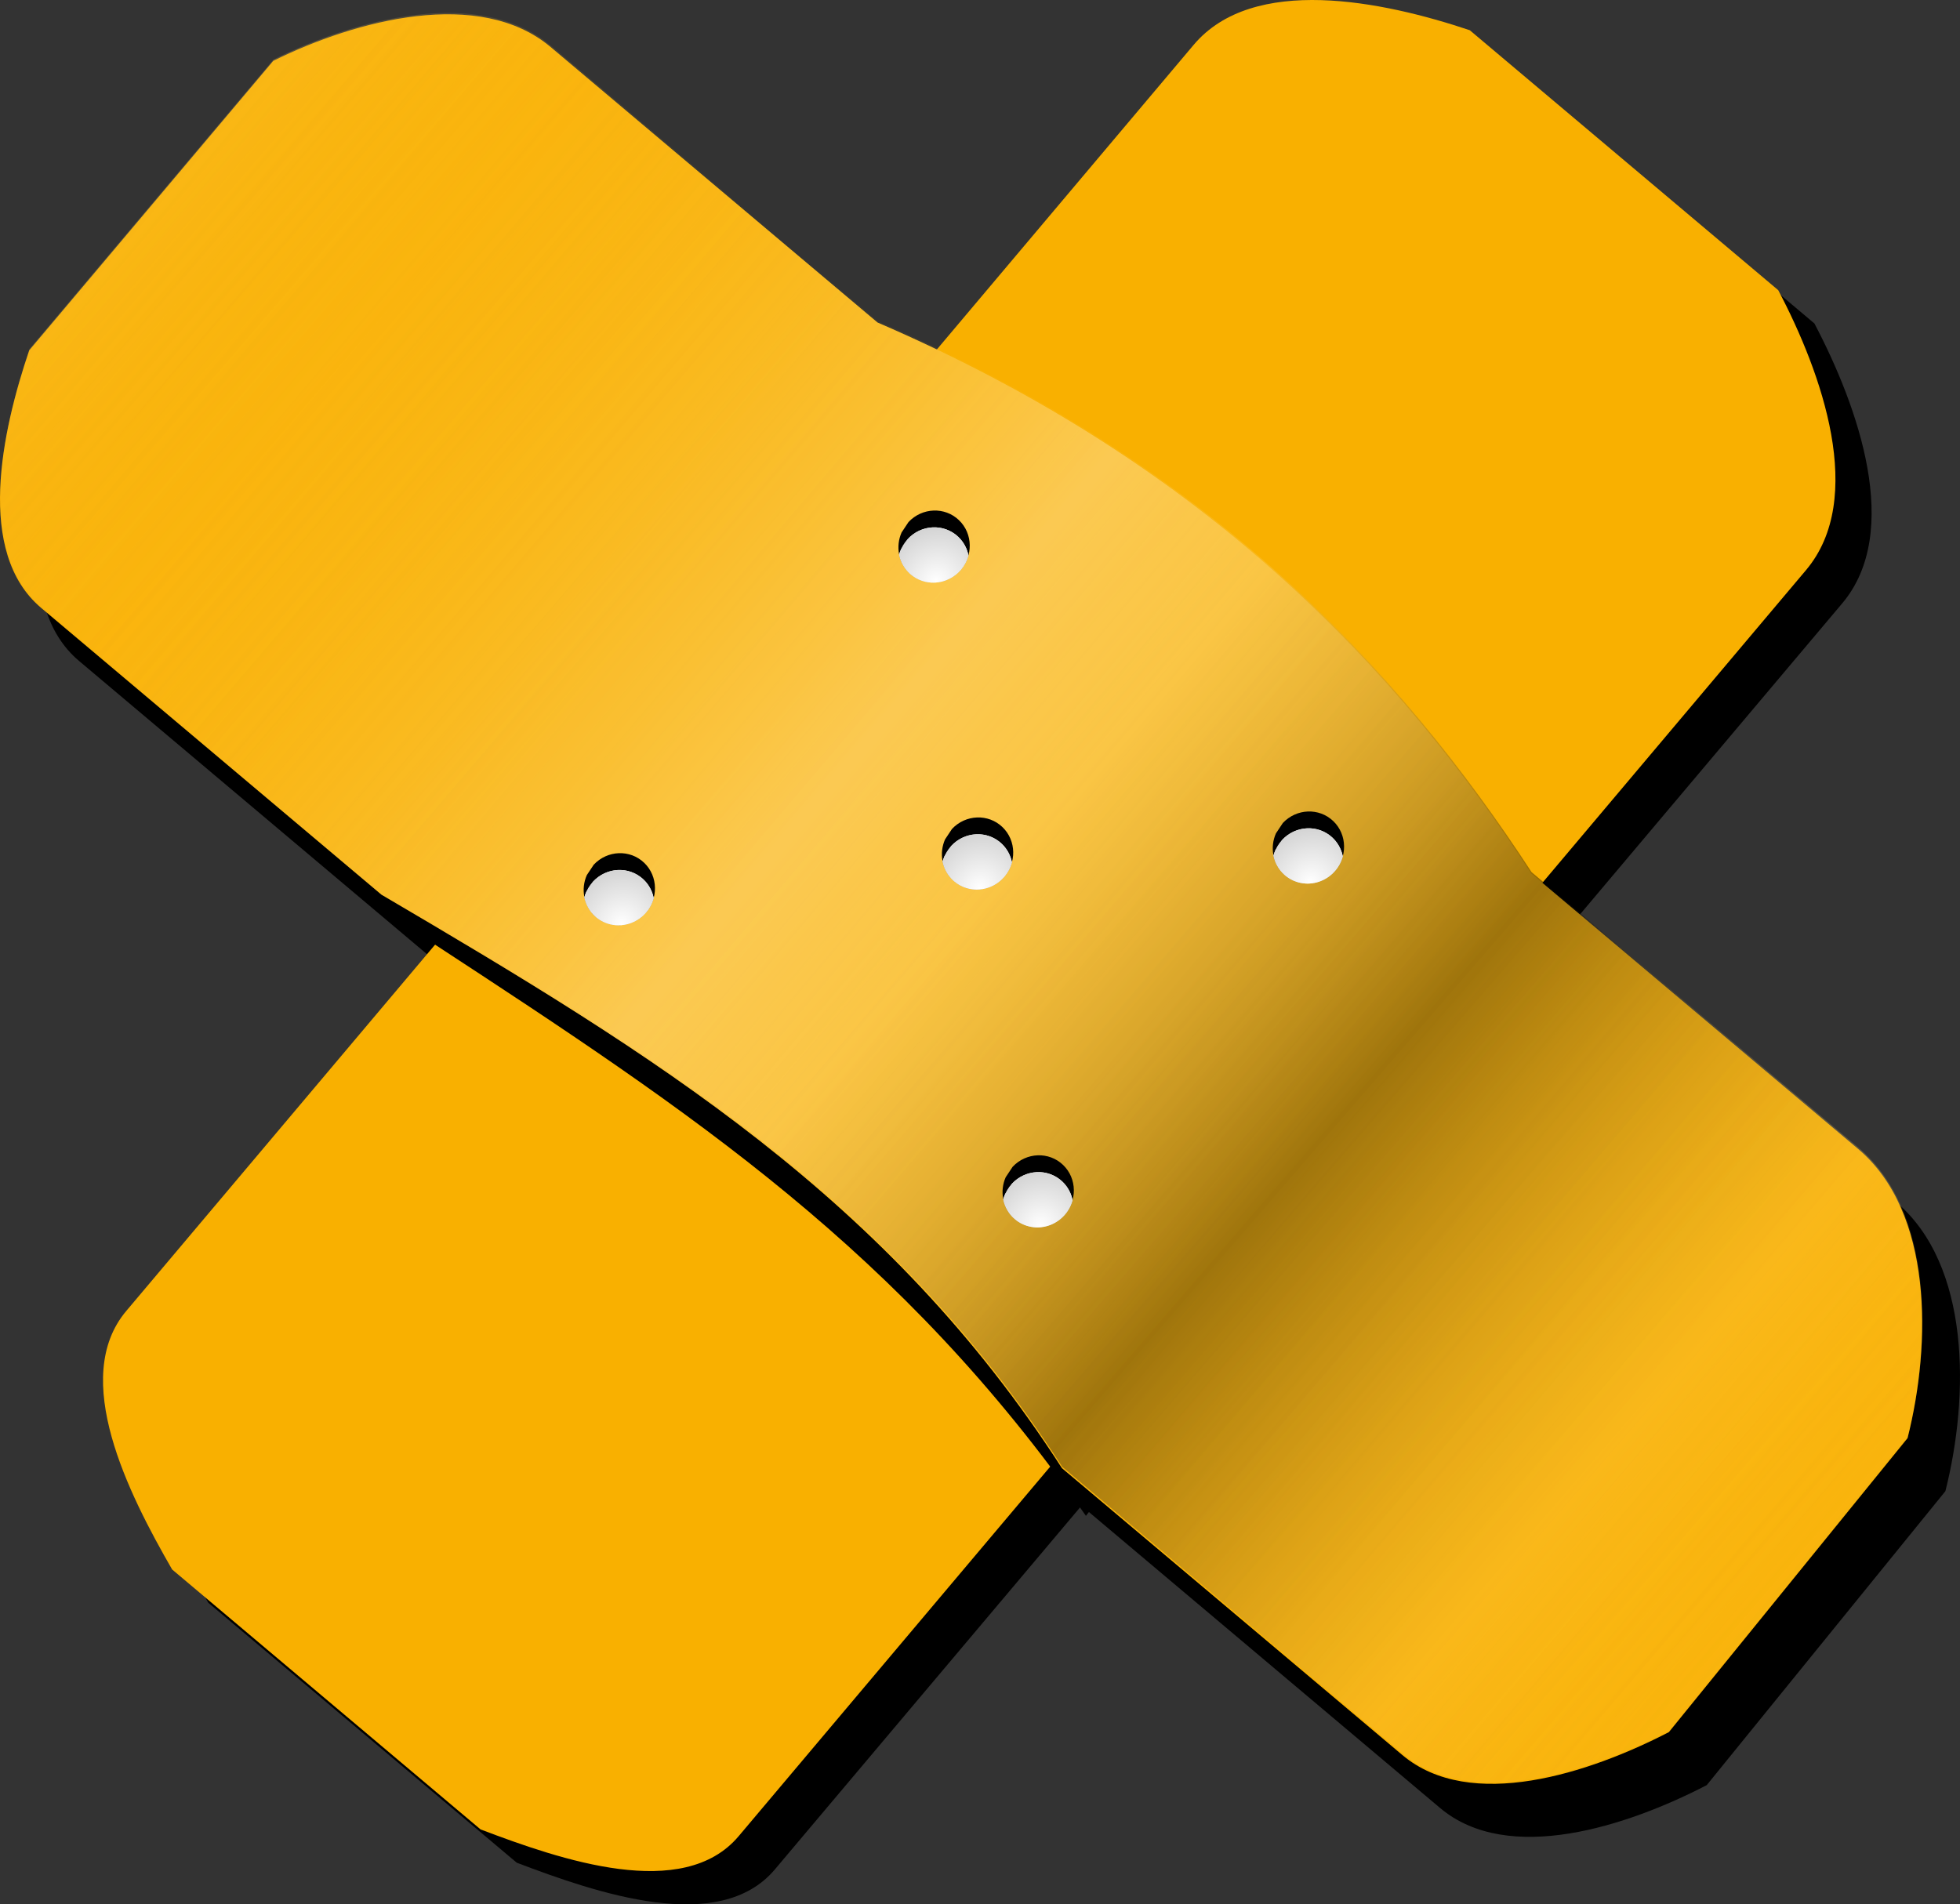 <?xml version="1.0" encoding="UTF-8" standalone="no"?>
<!-- Created with Inkscape (http://www.inkscape.org/) -->

<svg
   xmlns:dc="http://purl.org/dc/elements/1.1/"
   xmlns:cc="http://creativecommons.org/ns#"
   xmlns:rdf="http://www.w3.org/1999/02/22-rdf-syntax-ns#"
   xmlns:svg="http://www.w3.org/2000/svg"
   xmlns="http://www.w3.org/2000/svg"
   xmlns:xlink="http://www.w3.org/1999/xlink"
   xmlns:sodipodi="http://sodipodi.sourceforge.net/DTD/sodipodi-0.dtd"
   xmlns:inkscape="http://www.inkscape.org/namespaces/inkscape"
   width="559.514"
   height="543.724"
   id="svg2"
   version="1.1"
   inkscape:version="0.48.5 r10040"
   sodipodi:docname="Nytt dokument 1">
  <rect width="100%" height="100%" fill="#333333" stroke="none"/>
  <defs
     id="defs4">
    <linearGradient
       id="linearGradient4384">
      <stop
         id="stop4386"
         offset="0"
         style="stop-color:#000000;stop-opacity:1;" />
      <stop
         style="stop-color:#fcd77f;stop-opacity:0.498;"
         offset="0.427"
         id="stop4388" />
      <stop
         id="stop4390"
         offset="1"
         style="stop-color:#f9b000;stop-opacity:0;" />
    </linearGradient>
    <linearGradient
       id="linearGradient4368">
      <stop
         style="stop-color:#ffffff;stop-opacity:1;"
         offset="0"
         id="stop4370" />
      <stop
         id="stop4380"
         offset="0.5"
         style="stop-color:#fcd77f;stop-opacity:0.498;" />
      <stop
         style="stop-color:#f9b000;stop-opacity:0;"
         offset="1"
         id="stop4372" />
    </linearGradient>
    <linearGradient
       id="linearGradient4343">
      <stop
         style="stop-color:#000000;stop-opacity:0.14"
         offset="0"
         id="stop4345" />
      <stop
         style="stop-color:#f9b000;stop-opacity:0;"
         offset="1"
         id="stop4347" />
    </linearGradient>
    <linearGradient
       id="linearGradient4333">
      <stop
         id="stop4335"
         offset="0"
         style="stop-color:#000000;stop-opacity:1" />
      <stop
         id="stop4337"
         offset="1"
         style="stop-color:#ffffff;stop-opacity:0;" />
    </linearGradient>
    <linearGradient
       id="linearGradient4045">
      <stop
         style="stop-color:#ffffff;stop-opacity:1"
         offset="0"
         id="stop4061" />
      <stop
         id="stop4313"
         offset="0.031"
         style="stop-color:#f7f7f7;stop-opacity:1;" />
      <stop
         id="stop4311"
         offset="0.062"
         style="stop-color:#efefef;stop-opacity:1;" />
      <stop
         id="stop4309"
         offset="0.125"
         style="stop-color:#dfdfdf;stop-opacity:1;" />
      <stop
         id="stop4307"
         offset="0.25"
         style="stop-color:#bfbfbf;stop-opacity:1;" />
      <stop
         id="stop4297"
         offset="0.5"
         style="stop-color:#7f7f7f;stop-opacity:1;" />
      <stop
         style="stop-color:#000000;stop-opacity:1"
         offset="1"
         id="stop4049" />
    </linearGradient>
    <linearGradient
       id="linearGradient4033">
      <stop
         style="stop-color:#ffffff;stop-opacity:1"
         offset="0"
         id="stop4035" />
      <stop
         id="stop4041"
         offset="0.92"
         style="stop-color:#ffffff;stop-opacity:0.498;" />
      <stop
         style="stop-color:#ffffff;stop-opacity:0;"
         offset="1"
         id="stop4037" />
    </linearGradient>
    <linearGradient
       id="linearGradient3855">
      <stop
         style="stop-color:#000000;stop-opacity:1;"
         offset="0"
         id="stop3867" />
      <stop
         style="stop-color:#000000;stop-opacity:0;"
         offset="1"
         id="stop3859" />
    </linearGradient>
    <linearGradient
       id="linearGradient3829">
      <stop
         id="stop3843"
         offset="0"
         style="stop-color:#000000;stop-opacity:0.118;" />
      <stop
         id="stop3833"
         offset="1"
         style="stop-color:#000000;stop-opacity:0;" />
    </linearGradient>
    <clipPath
       clipPathUnits="userSpaceOnUse"
       id="clipPath4025">
      <path
         sodipodi:open="true"
         sodipodi:end="6.1033318"
         sodipodi:start="0.16678624"
         d="m 325.129,451.273 a 10.102,10.354 0 1 1 -0.023,-3.571"
         sodipodi:ry="10.354064"
         sodipodi:rx="10.101525"
         sodipodi:cy="449.55365"
         sodipodi:cx="315.1676"
         id="path4027"
         style="fill:#000000;fill-opacity:1;stroke:none"
         sodipodi:type="arc"
         transform="translate(2.525,4.041)" />
    </clipPath>
    <radialGradient
       inkscape:collect="always"
       xlink:href="#linearGradient4045"
       id="radialGradient4053"
       cx="313.344"
       cy="457.625"
       fx="313.344"
       fy="457.625"
       r="8.84"
       gradientTransform="matrix(-0.371,10.643,-9.875,-0.345,4946.947,-2731.338)"
       gradientUnits="userSpaceOnUse" />
    <clipPath
       clipPathUnits="userSpaceOnUse"
       id="clipPath4025-7">
      <path
         sodipodi:open="true"
         sodipodi:end="6.1033318"
         sodipodi:start="0.16678624"
         d="m 325.129,451.273 a 10.102,10.354 0 1 1 -0.023,-3.571"
         sodipodi:ry="10.354064"
         sodipodi:rx="10.101525"
         sodipodi:cy="449.55365"
         sodipodi:cx="315.1676"
         id="path4027-9"
         style="fill:#000000;fill-opacity:1;stroke:none"
         sodipodi:type="arc"
         transform="translate(2.525,4.041)" />
    </clipPath>
    <radialGradient
       inkscape:collect="always"
       xlink:href="#linearGradient4045-3"
       id="radialGradient4053-4"
       cx="313.344"
       cy="457.625"
       fx="313.344"
       fy="457.625"
       r="8.84"
       gradientTransform="matrix(-0.371,10.643,-9.875,-0.345,4946.947,-2731.338)"
       gradientUnits="userSpaceOnUse" />
    <linearGradient
       id="linearGradient4045-3">
      <stop
         style="stop-color:#ffffff;stop-opacity:1"
         offset="0"
         id="stop4061-8" />
      <stop
         style="stop-color:#000000;stop-opacity:1"
         offset="1"
         id="stop4049-5" />
    </linearGradient>
    <clipPath
       clipPathUnits="userSpaceOnUse"
       id="clipPath4081">
      <path
         sodipodi:open="true"
         sodipodi:end="6.1033318"
         sodipodi:start="0.16678624"
         d="m 325.129,451.273 a 10.102,10.354 0 1 1 -0.023,-3.571"
         sodipodi:ry="10.354064"
         sodipodi:rx="10.101525"
         sodipodi:cy="449.55365"
         sodipodi:cx="315.1676"
         id="path4083"
         style="fill:#000000;fill-opacity:1;stroke:none"
         sodipodi:type="arc"
         transform="translate(2.525,4.041)" />
    </clipPath>
    <radialGradient
       r="8.84"
       fy="457.625"
       fx="313.344"
       cy="457.625"
       cx="313.344"
       gradientTransform="matrix(-0.371,10.643,-9.875,-0.345,4946.947,-2731.338)"
       gradientUnits="userSpaceOnUse"
       id="radialGradient4089"
       xlink:href="#linearGradient4045-3"
       inkscape:collect="always" />
    <clipPath
       clipPathUnits="userSpaceOnUse"
       id="clipPath4025-7-6">
      <path
         sodipodi:open="true"
         sodipodi:end="6.1033318"
         sodipodi:start="0.16678624"
         d="m 325.129,451.273 a 10.102,10.354 0 1 1 -0.023,-3.571"
         sodipodi:ry="10.354064"
         sodipodi:rx="10.101525"
         sodipodi:cy="449.55365"
         sodipodi:cx="315.1676"
         id="path4027-9-3"
         style="fill:#000000;fill-opacity:1;stroke:none"
         sodipodi:type="arc"
         transform="translate(2.525,4.041)" />
    </clipPath>
    <radialGradient
       r="8.84"
       fy="457.625"
       fx="313.344"
       cy="457.625"
       cx="313.344"
       gradientTransform="matrix(-0.371,10.643,-9.875,-0.345,4946.947,-2731.338)"
       gradientUnits="userSpaceOnUse"
       id="radialGradient4089-1"
       xlink:href="#linearGradient4045-3-8"
       inkscape:collect="always" />
    <linearGradient
       id="linearGradient4045-3-8">
      <stop
         style="stop-color:#ffffff;stop-opacity:1"
         offset="0"
         id="stop4061-8-9" />
      <stop
         style="stop-color:#000000;stop-opacity:1"
         offset="1"
         id="stop4049-5-3" />
    </linearGradient>
    <clipPath
       clipPathUnits="userSpaceOnUse"
       id="clipPath4138">
      <path
         sodipodi:open="true"
         sodipodi:end="6.1033318"
         sodipodi:start="0.16678624"
         d="m 325.129,451.273 a 10.102,10.354 0 1 1 -0.023,-3.571"
         sodipodi:ry="10.354064"
         sodipodi:rx="10.101525"
         sodipodi:cy="449.55365"
         sodipodi:cx="315.1676"
         id="path4140"
         style="fill:#000000;fill-opacity:1;stroke:none"
         sodipodi:type="arc"
         transform="translate(2.525,4.041)" />
    </clipPath>
    <radialGradient
       r="8.84"
       fy="457.625"
       fx="313.344"
       cy="457.625"
       cx="313.344"
       gradientTransform="matrix(-0.371,10.643,-9.875,-0.345,4946.947,-2731.338)"
       gradientUnits="userSpaceOnUse"
       id="radialGradient4146"
       xlink:href="#linearGradient4045-3-8"
       inkscape:collect="always" />
    <clipPath
       clipPathUnits="userSpaceOnUse"
       id="clipPath4025-7-6-6">
      <path
         sodipodi:open="true"
         sodipodi:end="6.1033318"
         sodipodi:start="0.16678624"
         d="m 325.129,451.273 a 10.102,10.354 0 1 1 -0.023,-3.571"
         sodipodi:ry="10.354064"
         sodipodi:rx="10.101525"
         sodipodi:cy="449.55365"
         sodipodi:cx="315.1676"
         id="path4027-9-3-5"
         style="fill:#000000;fill-opacity:1;stroke:none"
         sodipodi:type="arc"
         transform="translate(2.525,4.041)" />
    </clipPath>
    <radialGradient
       r="8.84"
       fy="457.625"
       fx="313.344"
       cy="457.625"
       cx="313.344"
       gradientTransform="matrix(-0.371,10.643,-9.875,-0.345,4946.947,-2731.338)"
       gradientUnits="userSpaceOnUse"
       id="radialGradient4146-6"
       xlink:href="#linearGradient4045-3-8-4"
       inkscape:collect="always" />
    <linearGradient
       id="linearGradient4045-3-8-4">
      <stop
         style="stop-color:#ffffff;stop-opacity:1"
         offset="0"
         id="stop4061-8-9-8" />
      <stop
         style="stop-color:#000000;stop-opacity:1"
         offset="1"
         id="stop4049-5-3-6" />
    </linearGradient>
    <clipPath
       clipPathUnits="userSpaceOnUse"
       id="clipPath4195">
      <path
         sodipodi:open="true"
         sodipodi:end="6.1033318"
         sodipodi:start="0.16678624"
         d="m 325.129,451.273 a 10.102,10.354 0 1 1 -0.023,-3.571"
         sodipodi:ry="10.354064"
         sodipodi:rx="10.101525"
         sodipodi:cy="449.55365"
         sodipodi:cx="315.1676"
         id="path4197"
         style="fill:#000000;fill-opacity:1;stroke:none"
         sodipodi:type="arc"
         transform="translate(2.525,4.041)" />
    </clipPath>
    <radialGradient
       r="8.84"
       fy="457.625"
       fx="313.344"
       cy="457.625"
       cx="313.344"
       gradientTransform="matrix(-0.371,10.643,-9.875,-0.345,4946.947,-2731.338)"
       gradientUnits="userSpaceOnUse"
       id="radialGradient4203"
       xlink:href="#linearGradient4045-3-8-4"
       inkscape:collect="always" />
    <clipPath
       clipPathUnits="userSpaceOnUse"
       id="clipPath4025-7-6-6-2">
      <path
         sodipodi:open="true"
         sodipodi:end="6.1033318"
         sodipodi:start="0.16678624"
         d="m 325.129,451.273 a 10.102,10.354 0 1 1 -0.023,-3.571"
         sodipodi:ry="10.354064"
         sodipodi:rx="10.101525"
         sodipodi:cy="449.55365"
         sodipodi:cx="315.1676"
         id="path4027-9-3-5-6"
         style="fill:#000000;fill-opacity:1;stroke:none"
         sodipodi:type="arc"
         transform="translate(2.525,4.041)" />
    </clipPath>
    <radialGradient
       r="8.84"
       fy="457.625"
       fx="313.344"
       cy="457.625"
       cx="313.344"
       gradientTransform="matrix(-0.371,10.643,-9.875,-0.345,4946.947,-2731.338)"
       gradientUnits="userSpaceOnUse"
       id="radialGradient4203-7"
       xlink:href="#linearGradient4045-3-8-4-6"
       inkscape:collect="always" />
    <linearGradient
       id="linearGradient4045-3-8-4-6">
      <stop
         style="stop-color:#ffffff;stop-opacity:1"
         offset="0"
         id="stop4061-8-9-8-0" />
      <stop
         style="stop-color:#000000;stop-opacity:1"
         offset="1"
         id="stop4049-5-3-6-7" />
    </linearGradient>
    <clipPath
       clipPathUnits="userSpaceOnUse"
       id="clipPath4252">
      <path
         sodipodi:open="true"
         sodipodi:end="6.1033318"
         sodipodi:start="0.16678624"
         d="m 325.129,451.273 a 10.102,10.354 0 1 1 -0.023,-3.571"
         sodipodi:ry="10.354064"
         sodipodi:rx="10.101525"
         sodipodi:cy="449.55365"
         sodipodi:cx="315.1676"
         id="path4254"
         style="fill:#000000;fill-opacity:1;stroke:none"
         sodipodi:type="arc"
         transform="translate(2.525,4.041)" />
    </clipPath>
    <radialGradient
       r="8.84"
       fy="457.625"
       fx="313.344"
       cy="457.625"
       cx="313.344"
       gradientTransform="matrix(-0.371,10.643,-9.875,-0.345,4946.947,-2731.338)"
       gradientUnits="userSpaceOnUse"
       id="radialGradient4260"
       xlink:href="#linearGradient4045-3-8-4-6"
       inkscape:collect="always" />
    <linearGradient
       inkscape:collect="always"
       xlink:href="#linearGradient4368"
       id="linearGradient4374"
       x1="365.334"
       y1="458.406"
       x2="586.186"
       y2="644.834"
       gradientUnits="userSpaceOnUse"
       spreadMethod="reflect" />
    <linearGradient
       inkscape:collect="always"
       xlink:href="#linearGradient4384"
       id="linearGradient4382"
       gradientUnits="userSpaceOnUse"
       spreadMethod="reflect"
       x1="498.906"
       y1="566.977"
       x2="712.614"
       y2="751.977"
       gradientTransform="translate(0.083,-0.386)" />
  </defs>
  <sodipodi:namedview
     id="base"
     pagecolor="#ffffff"
     bordercolor="#666666"
     borderopacity="1.0"
     inkscape:pageopacity="0.0"
     inkscape:pageshadow="2"
     inkscape:zoom="0.49497475"
     inkscape:cx="502.44041"
     inkscape:cy="270.70209"
     inkscape:document-units="px"
     inkscape:current-layer="layer1"
     showgrid="false"
     inkscape:window-width="1920"
     inkscape:window-height="1004"
     inkscape:window-x="0"
     inkscape:window-y="33"
     inkscape:window-maximized="1"
     fit-margin-top="0"
     fit-margin-left="0"
     fit-margin-right="0"
     fit-margin-bottom="0" />
  <g
     inkscape:label="Layer 1"
     inkscape:groupmode="layer"
     id="layer1"
     transform="translate(-120.334,-243.138)">
    <path
       sodipodi:nodetypes="ssccssccssccssccss"
       inkscape:connector-curvature="0"
       d="m 288.33,271.71 373.245,314.612 c 21.349,17.995 20.934,55.496 14.104,82.57 l -68.132,83.933 c -22.612,11.713 -56.648,22.932 -76.119,6.519 L 142.891,431.842 c -18.765,-15.817 -11.285,-50.306 -3.4,-73.547 l 69.661,-82.644 c 23.677,-11.733 58.973,-20.972 79.178,-3.941 z m 183.077,-6.257 c 16.959,-20.119 53.882,-12.549 78.828,-4.18 l 88.05,74.218 c 12.474,23.69 25.189,59.456 7.933,79.927 L 341.516,776.908 c -15.833,18.783 -50.71,6.793 -73.672,-1.937 l -88.05,-74.218 c -12.48,-21.647 -29.194,-54.705 -13.089,-73.81 z"
       style="fill:#000000;fill-opacity:1;stroke:none"
       id="rect2987-8" />
    <path
       sodipodi:nodetypes="sccssccss"
       inkscape:connector-curvature="0"
       d="m 461.082,255.948 c 16.959,-20.119 53.882,-12.549 78.828,-4.18 l 88.05,74.218 c 12.474,23.69 25.189,59.456 7.933,79.927 L 331.191,767.403 c -15.833,18.783 -50.71,6.793 -73.672,-1.937 l -88.05,-74.218 c -12.48,-21.647 -29.194,-54.705 -13.089,-73.81 z"
       style="fill:#f9b000;fill-opacity:1;stroke:#a8a8a8;stroke-width:0;stroke-miterlimit:4;stroke-opacity:1"
       id="rect2987" />
    <path
       sodipodi:nodetypes="ccccc"
       inkscape:connector-curvature="0"
       d="m 377.673,348.832 c 94.392,40.69 148.871,99.351 186.623,157.306 L 430.326,675.937 C 377.565,600.32 318.332,561.114 244.298,512.701 z"
       style="fill:#000000;fill-opacity:1;stroke:#a8a8a8;stroke-width:0;stroke-miterlimit:4;stroke-opacity:1"
       id="path3801" />
    <path
       id="path3799"
       style="fill:#f9b000;fill-opacity:1;stroke:#a8a8a8;stroke-width:0;stroke-miterlimit:4;stroke-opacity:1"
       d="m 277.524,256.569 93.311,78.653 c 94.392,40.69 148.871,99.351 186.623,157.306 l 93.311,78.653 c 21.349,17.995 20.934,55.496 14.104,82.57 l -68.132,83.933 c -22.612,11.713 -56.648,22.932 -76.119,6.519 L 423.488,662.327 C 373.732,585.071 307.603,544.616 229.22,498.576 l -97.134,-81.875 c -18.765,-15.817 -11.285,-50.306 -3.4,-73.547 l 69.661,-82.644 c 23.677,-11.733 58.973,-20.972 79.178,-3.941 z"
       inkscape:connector-curvature="0"
       sodipodi:nodetypes="sccsccsccsccs" />
    <path
       id="path4376"
       style="opacity:0.407;fill:url(#linearGradient4382);fill-opacity:1;stroke:#a8a8a8;stroke-width:0;stroke-miterlimit:4;stroke-opacity:1"
       d="m 277.607,256.183 93.311,78.653 C 465.311,375.526 519.789,434.187 557.541,492.141 l 93.311,78.653 c 21.349,17.995 20.934,55.496 14.104,82.57 l -68.132,83.933 c -22.612,11.713 -56.648,22.932 -76.119,6.519 L 423.571,661.94 C 373.815,584.685 307.686,544.23 229.302,498.189 l -97.134,-81.875 c -18.765,-15.817 -11.285,-50.306 -3.4,-73.547 l 69.661,-82.644 c 23.677,-11.733 58.973,-20.972 79.178,-3.941 z"
       inkscape:connector-curvature="0"
       sodipodi:nodetypes="sccsccsccsccs" />
    <path
       sodipodi:nodetypes="sccsccsccsccs"
       inkscape:connector-curvature="0"
       d="m 277.524,256.569 93.311,78.653 c 94.392,40.69 148.871,99.351 186.623,157.306 l 93.311,78.653 c 21.349,17.995 20.934,55.496 14.104,82.57 l -68.132,83.933 c -22.612,11.713 -56.648,22.932 -76.119,6.519 L 423.488,662.327 C 373.732,585.071 307.603,544.616 229.22,498.576 l -97.134,-81.875 c -18.765,-15.817 -11.285,-50.306 -3.4,-73.547 l 69.661,-82.644 c 23.677,-11.733 58.973,-20.972 79.178,-3.941 z"
       style="opacity:0.288;fill:url(#linearGradient4374);fill-opacity:1;stroke:#a8a8a8;stroke-width:0;stroke-miterlimit:4;stroke-opacity:1"
       id="path4366" />
    <g
       id="g4029-8-5-9"
       transform="matrix(-0.994,0.107,-0.107,-0.994,820.792,924.439)">
      <path
         transform="matrix(0.765,0.644,-0.644,0.765,413.755,-164.316)"
         sodipodi:type="arc"
         style="fill:#000000;fill-opacity:1;stroke:none"
         id="path3877-7-7-3-5"
         sodipodi:cx="315.1676"
         sodipodi:cy="449.55365"
         sodipodi:rx="10.101525"
         sodipodi:ry="10.354064"
         d="m 325.129,451.273 c -0.926,5.639 -6.137,9.441 -11.638,8.491 -5.502,-0.949 -9.211,-6.29 -8.284,-11.929 0.926,-5.639 6.137,-9.441 11.638,-8.491 4.197,0.724 7.5,4.067 8.262,8.358"
         sodipodi:start="0.16678624"
         sodipodi:end="6.1033318"
         sodipodi:open="true" />
      <path
         clip-path="url(#clipPath4025-7-6-6)"
         sodipodi:type="arc"
         style="fill:#ffffff;fill-opacity:1;stroke:none"
         id="path3981-0-4-7"
         sodipodi:cx="315.1676"
         sodipodi:cy="449.55365"
         sodipodi:rx="10.101525"
         sodipodi:ry="10.354064"
         d="m 325.129,451.273 c -0.926,5.639 -6.137,9.441 -11.638,8.491 -5.502,-0.949 -9.211,-6.29 -8.284,-11.929 0.926,-5.639 6.137,-9.441 11.638,-8.491 4.197,0.724 7.5,4.067 8.262,8.358"
         sodipodi:start="0.16678624"
         sodipodi:end="6.1033318"
         sodipodi:open="true"
         transform="matrix(0.765,0.644,-0.644,0.765,414.431,-169.071)"
         inkscape:transform-center-y="-1.0101525" />
      <path
         inkscape:transform-center-y="-1.0101525"
         transform="matrix(0.765,0.644,-0.644,0.765,414.431,-169.071)"
         sodipodi:open="true"
         sodipodi:end="12.386517"
         sodipodi:start="6.2246917"
         d="m 325.252,448.948 c 0.326,5.709 -3.924,10.607 -9.494,10.942 -5.569,0.334 -10.349,-4.022 -10.675,-9.731 -0.326,-5.709 3.924,-10.607 9.494,-10.942 5.097,-0.306 9.616,3.335 10.529,8.484"
         sodipodi:ry="10.354064"
         sodipodi:rx="10.101525"
         sodipodi:cy="449.55365"
         sodipodi:cx="315.1676"
         id="path4043-6-3-5"
         style="fill:url(#radialGradient4203);fill-opacity:1;stroke:none"
         sodipodi:type="arc"
         clip-path="url(#clipPath4025-7-6-6)" />
    </g>
    <g
       id="g4029-8-5"
       transform="matrix(-0.994,0.107,-0.107,-0.994,701.217,838.178)">
      <path
         transform="matrix(0.765,0.644,-0.644,0.765,413.755,-164.316)"
         sodipodi:type="arc"
         style="fill:#000000;fill-opacity:1;stroke:none"
         id="path3877-7-7-3"
         sodipodi:cx="315.1676"
         sodipodi:cy="449.55365"
         sodipodi:rx="10.101525"
         sodipodi:ry="10.354064"
         d="m 325.129,451.273 c -0.926,5.639 -6.137,9.441 -11.638,8.491 -5.502,-0.949 -9.211,-6.29 -8.284,-11.929 0.926,-5.639 6.137,-9.441 11.638,-8.491 4.197,0.724 7.5,4.067 8.262,8.358"
         sodipodi:start="0.16678624"
         sodipodi:end="6.1033318"
         sodipodi:open="true" />
      <path
         clip-path="url(#clipPath4025-7-6)"
         sodipodi:type="arc"
         style="fill:#ffffff;fill-opacity:1;stroke:none"
         id="path3981-0-4"
         sodipodi:cx="315.1676"
         sodipodi:cy="449.55365"
         sodipodi:rx="10.101525"
         sodipodi:ry="10.354064"
         d="m 325.129,451.273 c -0.926,5.639 -6.137,9.441 -11.638,8.491 -5.502,-0.949 -9.211,-6.29 -8.284,-11.929 0.926,-5.639 6.137,-9.441 11.638,-8.491 4.197,0.724 7.5,4.067 8.262,8.358"
         sodipodi:start="0.16678624"
         sodipodi:end="6.1033318"
         sodipodi:open="true"
         transform="matrix(0.765,0.644,-0.644,0.765,414.431,-169.071)"
         inkscape:transform-center-y="-1.0101525" />
      <path
         inkscape:transform-center-y="-1.0101525"
         transform="matrix(0.765,0.644,-0.644,0.765,414.431,-169.071)"
         sodipodi:open="true"
         sodipodi:end="12.386517"
         sodipodi:start="6.2246917"
         d="m 325.252,448.948 c 0.326,5.709 -3.924,10.607 -9.494,10.942 -5.569,0.334 -10.349,-4.022 -10.675,-9.731 -0.326,-5.709 3.924,-10.607 9.494,-10.942 5.097,-0.306 9.616,3.335 10.529,8.484"
         sodipodi:ry="10.354064"
         sodipodi:rx="10.101525"
         sodipodi:cy="449.55365"
         sodipodi:cx="315.1676"
         id="path4043-6-3"
         style="fill:url(#radialGradient4146);fill-opacity:1;stroke:none"
         sodipodi:type="arc"
         clip-path="url(#clipPath4025-7-6)" />
    </g>
    <g
       id="g4029-8"
       transform="matrix(-0.994,0.107,-0.107,-0.994,803.482,827.975)">
      <path
         transform="matrix(0.765,0.644,-0.644,0.765,413.755,-164.316)"
         sodipodi:type="arc"
         style="fill:#000000;fill-opacity:1;stroke:none"
         id="path3877-7-7"
         sodipodi:cx="315.1676"
         sodipodi:cy="449.55365"
         sodipodi:rx="10.101525"
         sodipodi:ry="10.354064"
         d="m 325.129,451.273 c -0.926,5.639 -6.137,9.441 -11.638,8.491 -5.502,-0.949 -9.211,-6.29 -8.284,-11.929 0.926,-5.639 6.137,-9.441 11.638,-8.491 4.197,0.724 7.5,4.067 8.262,8.358"
         sodipodi:start="0.16678624"
         sodipodi:end="6.1033318"
         sodipodi:open="true" />
      <path
         clip-path="url(#clipPath4025-7)"
         sodipodi:type="arc"
         style="fill:#ffffff;fill-opacity:1;stroke:none"
         id="path3981-0"
         sodipodi:cx="315.1676"
         sodipodi:cy="449.55365"
         sodipodi:rx="10.101525"
         sodipodi:ry="10.354064"
         d="m 325.129,451.273 c -0.926,5.639 -6.137,9.441 -11.638,8.491 -5.502,-0.949 -9.211,-6.29 -8.284,-11.929 0.926,-5.639 6.137,-9.441 11.638,-8.491 4.197,0.724 7.5,4.067 8.262,8.358"
         sodipodi:start="0.16678624"
         sodipodi:end="6.1033318"
         sodipodi:open="true"
         transform="matrix(0.765,0.644,-0.644,0.765,414.431,-169.071)"
         inkscape:transform-center-y="-1.0101525" />
      <path
         inkscape:transform-center-y="-1.0101525"
         transform="matrix(0.765,0.644,-0.644,0.765,414.431,-169.071)"
         sodipodi:open="true"
         sodipodi:end="12.386517"
         sodipodi:start="6.2246917"
         d="m 325.252,448.948 c 0.326,5.709 -3.924,10.607 -9.494,10.942 -5.569,0.334 -10.349,-4.022 -10.675,-9.731 -0.326,-5.709 3.924,-10.607 9.494,-10.942 5.097,-0.306 9.616,3.335 10.529,8.484"
         sodipodi:ry="10.354064"
         sodipodi:rx="10.101525"
         sodipodi:cy="449.55365"
         sodipodi:cx="315.1676"
         id="path4043-6"
         style="fill:url(#radialGradient4089);fill-opacity:1;stroke:none"
         sodipodi:type="arc"
         clip-path="url(#clipPath4025-7)" />
    </g>
    <g
       id="g4029"
       transform="matrix(-0.994,0.107,-0.107,-0.994,791.073,740.349)">
      <path
         transform="matrix(0.765,0.644,-0.644,0.765,413.755,-164.316)"
         sodipodi:type="arc"
         style="fill:#000000;fill-opacity:1;stroke:none"
         id="path3877-7"
         sodipodi:cx="315.1676"
         sodipodi:cy="449.55365"
         sodipodi:rx="10.101525"
         sodipodi:ry="10.354064"
         d="m 325.129,451.273 c -0.926,5.639 -6.137,9.441 -11.638,8.491 -5.502,-0.949 -9.211,-6.29 -8.284,-11.929 0.926,-5.639 6.137,-9.441 11.638,-8.491 4.197,0.724 7.5,4.067 8.262,8.358"
         sodipodi:start="0.16678624"
         sodipodi:end="6.1033318"
         sodipodi:open="true" />
      <path
         clip-path="url(#clipPath4025)"
         sodipodi:type="arc"
         style="fill:#ffffff;fill-opacity:1;stroke:none"
         id="path3981"
         sodipodi:cx="315.1676"
         sodipodi:cy="449.55365"
         sodipodi:rx="10.101525"
         sodipodi:ry="10.354064"
         d="m 325.129,451.273 c -0.926,5.639 -6.137,9.441 -11.638,8.491 -5.502,-0.949 -9.211,-6.29 -8.284,-11.929 0.926,-5.639 6.137,-9.441 11.638,-8.491 4.197,0.724 7.5,4.067 8.262,8.358"
         sodipodi:start="0.16678624"
         sodipodi:end="6.1033318"
         sodipodi:open="true"
         transform="matrix(0.765,0.644,-0.644,0.765,414.431,-169.071)"
         inkscape:transform-center-y="-1.0101525" />
      <path
         inkscape:transform-center-y="-1.0101525"
         transform="matrix(0.765,0.644,-0.644,0.765,414.431,-169.071)"
         sodipodi:open="true"
         sodipodi:end="12.386517"
         sodipodi:start="6.2246917"
         d="m 325.252,448.948 c 0.326,5.709 -3.924,10.607 -9.494,10.942 -5.569,0.334 -10.349,-4.022 -10.675,-9.731 -0.326,-5.709 3.924,-10.607 9.494,-10.942 5.097,-0.306 9.616,3.335 10.529,8.484"
         sodipodi:ry="10.354064"
         sodipodi:rx="10.101525"
         sodipodi:cy="449.55365"
         sodipodi:cx="315.1676"
         id="path4043"
         style="fill:url(#radialGradient4053);fill-opacity:1;stroke:none"
         sodipodi:type="arc"
         clip-path="url(#clipPath4025)" />
    </g>
    <g
       id="g4029-8-5-9-4"
       transform="matrix(-0.994,0.107,-0.107,-0.994,897.932,826.275)">
      <path
         transform="matrix(0.765,0.644,-0.644,0.765,413.755,-164.316)"
         sodipodi:type="arc"
         style="fill:#000000;fill-opacity:1;stroke:none"
         id="path3877-7-7-3-5-0"
         sodipodi:cx="315.1676"
         sodipodi:cy="449.55365"
         sodipodi:rx="10.101525"
         sodipodi:ry="10.354064"
         d="m 325.129,451.273 c -0.926,5.639 -6.137,9.441 -11.638,8.491 -5.502,-0.949 -9.211,-6.29 -8.284,-11.929 0.926,-5.639 6.137,-9.441 11.638,-8.491 4.197,0.724 7.5,4.067 8.262,8.358"
         sodipodi:start="0.16678624"
         sodipodi:end="6.1033318"
         sodipodi:open="true" />
      <path
         clip-path="url(#clipPath4025-7-6-6-2)"
         sodipodi:type="arc"
         style="fill:#ffffff;fill-opacity:1;stroke:none"
         id="path3981-0-4-7-4"
         sodipodi:cx="315.1676"
         sodipodi:cy="449.55365"
         sodipodi:rx="10.101525"
         sodipodi:ry="10.354064"
         d="m 325.129,451.273 c -0.926,5.639 -6.137,9.441 -11.638,8.491 -5.502,-0.949 -9.211,-6.29 -8.284,-11.929 0.926,-5.639 6.137,-9.441 11.638,-8.491 4.197,0.724 7.5,4.067 8.262,8.358"
         sodipodi:start="0.16678624"
         sodipodi:end="6.1033318"
         sodipodi:open="true"
         transform="matrix(0.765,0.644,-0.644,0.765,414.431,-169.071)"
         inkscape:transform-center-y="-1.0101525" />
      <path
         inkscape:transform-center-y="-1.0101525"
         transform="matrix(0.765,0.644,-0.644,0.765,414.431,-169.071)"
         sodipodi:open="true"
         sodipodi:end="12.386517"
         sodipodi:start="6.2246917"
         d="m 325.252,448.948 c 0.326,5.709 -3.924,10.607 -9.494,10.942 -5.569,0.334 -10.349,-4.022 -10.675,-9.731 -0.326,-5.709 3.924,-10.607 9.494,-10.942 5.097,-0.306 9.616,3.335 10.529,8.484"
         sodipodi:ry="10.354064"
         sodipodi:rx="10.101525"
         sodipodi:cy="449.55365"
         sodipodi:cx="315.1676"
         id="path4043-6-3-5-6"
         style="fill:url(#radialGradient4260);fill-opacity:1;stroke:none"
         sodipodi:type="arc"
         clip-path="url(#clipPath4025-7-6-6-2)" />
    </g>
  </g>
</svg>
